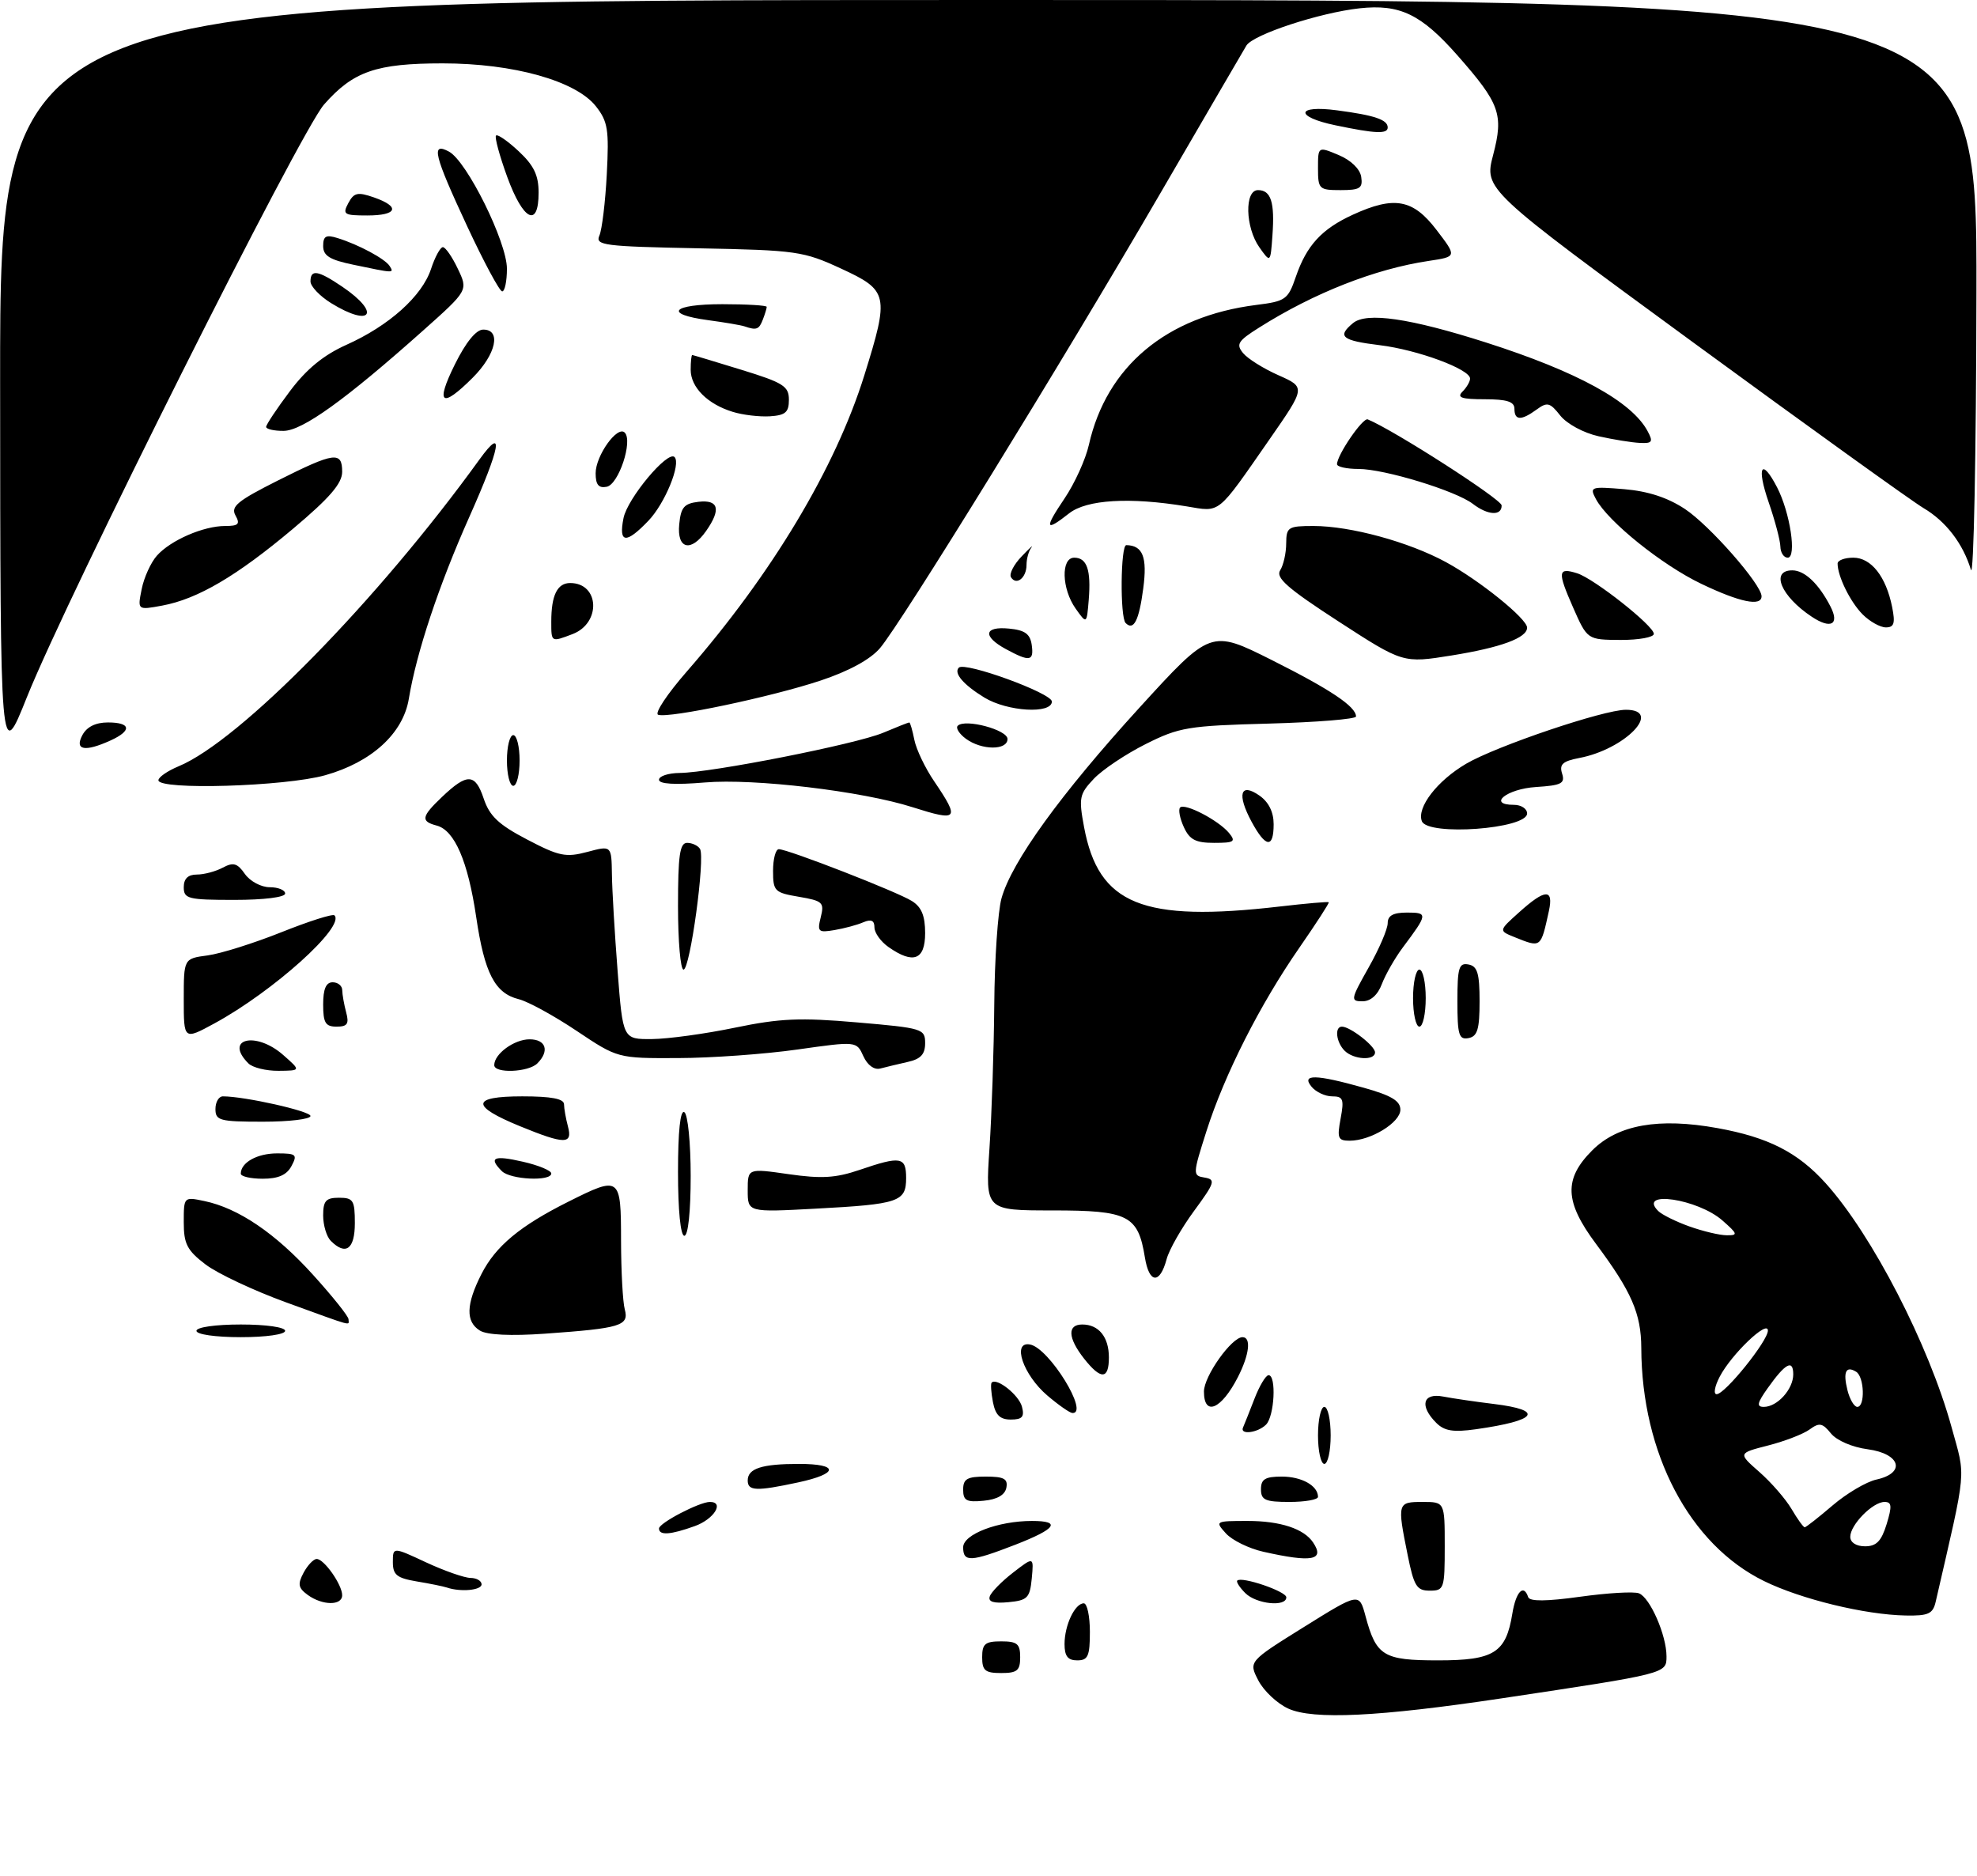 <?xml version="1.0" encoding="UTF-8" standalone="no"?>
<!DOCTYPE svg PUBLIC "-//W3C//DTD SVG 1.1//EN" "http://www.w3.org/Graphics/SVG/1.1/DTD/svg11.dtd" >
<svg xmlns="http://www.w3.org/2000/svg" xmlns:xlink="http://www.w3.org/1999/xlink" version="1.1" viewBox="0 0 312 296">
 <g >
 <path fill="currentColor"
d=" M 305.48 252.75 C 310.45 231.14 310.24 233.42 307.99 225.22 C 304.42 212.23 295.43 194.80 288.10 186.69 C 283.71 181.83 279.06 179.46 271.04 178.01 C 261.77 176.33 255.33 177.47 251.28 181.52 C 246.76 186.04 246.90 189.62 251.88 196.29 C 257.48 203.80 259.00 207.28 259.02 212.70 C 259.08 229.38 266.65 243.74 278.40 249.49 C 284.23 252.35 294.32 254.80 300.73 254.92 C 304.33 254.99 305.04 254.66 305.48 252.75 Z  M 203.31 269.61 C 201.56 268.81 199.43 266.81 198.58 265.16 C 197.04 262.18 197.04 262.18 205.77 256.74 C 214.50 251.30 214.50 251.30 215.50 255.02 C 217.19 261.32 218.32 262.00 226.97 262.00 C 235.78 262.00 237.67 260.81 238.67 254.62 C 239.24 251.14 240.46 249.88 241.17 252.02 C 241.41 252.72 244.04 252.70 249.36 251.96 C 253.68 251.36 257.85 251.11 258.65 251.42 C 260.40 252.09 263.00 258.03 263.00 261.37 C 263.00 264.10 263.10 264.07 237.00 267.99 C 217.60 270.90 207.23 271.40 203.31 269.61 Z  M 155.00 261.50 C 155.00 259.39 155.47 259.00 158.00 259.00 C 160.53 259.00 161.00 259.39 161.00 261.50 C 161.00 263.61 160.53 264.00 158.00 264.00 C 155.47 264.00 155.00 263.61 155.00 261.50 Z  M 168.00 259.43 C 168.00 256.46 169.63 253.00 171.04 253.00 C 171.57 253.00 172.00 255.03 172.00 257.50 C 172.00 261.33 171.70 262.00 170.00 262.00 C 168.52 262.00 168.00 261.33 168.00 259.43 Z  M 48.56 251.67 C 47.06 250.57 46.95 249.97 47.91 248.17 C 48.55 246.98 49.48 246.00 49.98 246.00 C 51.15 246.00 54.00 250.06 54.00 251.72 C 54.00 253.39 50.88 253.36 48.56 251.67 Z  M 156.20 251.91 C 156.42 251.23 158.08 249.54 159.88 248.15 C 163.15 245.62 163.15 245.62 162.83 249.06 C 162.53 252.15 162.16 252.53 159.14 252.82 C 156.82 253.04 155.91 252.76 156.20 251.91 Z  M 196.52 251.38 C 195.63 250.49 195.06 249.60 195.26 249.41 C 195.95 248.71 203.00 251.11 203.00 252.05 C 203.00 253.61 198.27 253.13 196.52 251.38 Z  M 70.50 250.50 C 69.95 250.32 67.81 249.88 65.75 249.54 C 62.63 249.01 62.00 248.51 62.00 246.50 C 62.00 244.09 62.00 244.09 67.25 246.54 C 70.14 247.88 73.29 248.98 74.25 248.99 C 75.21 249.00 76.00 249.45 76.00 250.00 C 76.00 250.94 72.69 251.25 70.50 250.50 Z  M 222.14 245.33 C 220.49 237.15 220.54 237.00 224.50 237.00 C 228.00 237.00 228.00 237.00 228.00 244.00 C 228.00 250.69 227.90 251.00 225.64 251.00 C 223.57 251.00 223.14 250.30 222.14 245.33 Z  M 152.00 244.16 C 152.00 242.10 157.50 240.00 162.87 240.00 C 167.56 240.00 166.67 241.25 160.21 243.76 C 153.19 246.48 152.00 246.54 152.00 244.16 Z  M 199.37 244.86 C 197.10 244.35 194.45 243.05 193.47 241.97 C 191.72 240.04 191.78 240.00 196.91 240.00 C 202.05 240.00 205.79 241.23 207.23 243.40 C 209.11 246.21 207.06 246.59 199.37 244.86 Z  M 104.00 241.19 C 104.00 240.33 110.38 237.00 112.03 237.00 C 114.37 237.00 112.69 239.71 109.68 240.80 C 105.80 242.20 104.00 242.32 104.00 241.19 Z  M 152.00 235.06 C 152.00 233.36 152.63 233.00 155.57 233.00 C 158.44 233.00 159.08 233.35 158.82 234.75 C 158.60 235.90 157.38 236.61 155.24 236.81 C 152.53 237.08 152.00 236.79 152.00 235.06 Z  M 199.00 235.00 C 199.00 233.40 199.67 233.00 202.30 233.00 C 205.43 233.00 208.00 234.44 208.00 236.20 C 208.00 236.64 205.97 237.00 203.50 237.00 C 199.67 237.00 199.00 236.70 199.00 235.00 Z  M 118.00 233.61 C 118.00 231.72 120.23 231.00 126.08 231.00 C 132.45 231.00 132.39 232.54 125.95 233.92 C 119.34 235.34 118.00 235.28 118.00 233.61 Z  M 208.00 226.50 C 208.00 224.03 208.45 222.00 209.00 222.00 C 209.55 222.00 210.00 224.03 210.00 226.50 C 210.00 228.97 209.55 231.00 209.00 231.00 C 208.45 231.00 208.00 228.97 208.00 226.50 Z  M 196.17 225.25 C 196.36 224.84 197.16 222.81 197.96 220.75 C 198.75 218.69 199.76 217.00 200.20 217.00 C 201.46 217.00 201.13 223.47 199.80 224.80 C 198.49 226.11 195.62 226.46 196.17 225.25 Z  M 226.66 224.52 C 223.98 221.84 224.53 219.75 227.75 220.37 C 229.26 220.66 232.86 221.19 235.75 221.54 C 243.80 222.53 242.64 224.16 232.91 225.53 C 229.35 226.03 227.95 225.81 226.66 224.52 Z  M 156.70 221.25 C 156.41 219.74 156.32 218.35 156.50 218.17 C 157.30 217.35 160.80 220.13 161.28 221.97 C 161.70 223.57 161.33 224.00 159.52 224.00 C 157.82 224.00 157.10 223.30 156.70 221.25 Z  M 165.30 220.22 C 161.46 216.96 159.64 211.59 162.57 212.16 C 165.57 212.73 171.95 223.07 169.25 222.97 C 168.84 222.96 167.06 221.72 165.30 220.22 Z  M 190.00 219.58 C 190.00 217.15 194.37 211.00 196.09 211.00 C 197.49 211.00 197.17 213.76 195.36 217.30 C 192.75 222.40 190.00 223.57 190.00 219.58 Z  M 171.07 214.37 C 168.52 211.12 168.41 209.00 170.80 209.00 C 173.40 209.00 175.00 210.98 175.00 214.20 C 175.00 217.71 173.74 217.76 171.07 214.37 Z  M 31.00 210.00 C 31.00 209.43 34.00 209.00 38.00 209.00 C 42.00 209.00 45.00 209.43 45.00 210.00 C 45.00 210.57 42.00 211.00 38.00 211.00 C 34.00 211.00 31.00 210.57 31.00 210.00 Z  M 75.75 209.97 C 73.46 208.57 73.54 205.83 75.99 201.02 C 78.23 196.63 82.06 193.44 89.72 189.61 C 97.87 185.53 98.00 185.63 98.01 195.75 C 98.02 200.56 98.28 205.45 98.60 206.62 C 99.29 209.20 97.98 209.60 86.00 210.45 C 80.63 210.83 76.86 210.65 75.75 209.97 Z  M 45.18 205.52 C 40.06 203.66 34.32 200.96 32.43 199.52 C 29.52 197.30 29.00 196.28 29.00 192.87 C 29.00 188.85 29.01 188.84 32.25 189.52 C 37.62 190.64 43.49 194.62 49.40 201.16 C 52.48 204.56 55.00 207.71 55.00 208.17 C 55.00 209.19 56.17 209.51 45.18 205.52 Z  M 180.68 198.41 C 179.60 191.77 178.08 191.00 166.10 191.00 C 155.50 191.00 155.50 191.00 156.15 181.25 C 156.51 175.89 156.85 165.65 156.91 158.50 C 156.96 151.35 157.48 143.82 158.05 141.76 C 159.65 135.99 167.39 125.30 179.79 111.70 C 191.08 99.33 191.08 99.33 200.70 104.15 C 209.99 108.81 214.00 111.50 214.00 113.06 C 214.00 113.47 207.81 113.97 200.25 114.18 C 187.50 114.52 186.09 114.76 180.81 117.41 C 177.68 118.98 174.00 121.44 172.63 122.88 C 170.34 125.30 170.22 125.89 171.08 130.50 C 173.37 142.76 180.27 145.56 202.00 143.04 C 206.12 142.56 209.59 142.26 209.70 142.37 C 209.81 142.48 207.72 145.70 205.07 149.53 C 198.85 158.49 193.25 169.55 190.41 178.45 C 188.21 185.36 188.21 185.51 190.12 185.82 C 191.88 186.12 191.72 186.62 188.44 191.08 C 186.45 193.79 184.50 197.21 184.11 198.69 C 183.04 202.69 181.35 202.56 180.68 198.41 Z  M 52.20 195.80 C 51.54 195.14 51.00 193.34 51.00 191.80 C 51.00 189.48 51.43 189.00 53.50 189.00 C 55.75 189.00 56.00 189.40 56.00 193.00 C 56.00 197.12 54.57 198.17 52.20 195.80 Z  M 107.00 184.94 C 107.00 178.49 107.36 175.10 108.00 175.50 C 108.55 175.84 109.00 180.34 109.00 185.56 C 109.00 191.19 108.60 195.00 108.00 195.00 C 107.40 195.00 107.00 190.98 107.00 184.94 Z  M 118.00 187.83 C 118.00 184.35 118.00 184.35 124.47 185.28 C 129.63 186.02 131.88 185.89 135.64 184.61 C 142.17 182.38 143.00 182.53 143.00 185.89 C 143.00 189.64 141.87 190.02 128.75 190.72 C 118.00 191.30 118.00 191.30 118.00 187.83 Z  M 38.00 185.20 C 38.00 183.44 40.58 182.00 43.74 182.00 C 46.76 182.00 46.97 182.19 46.00 184.00 C 45.25 185.41 43.91 186.00 41.46 186.00 C 39.56 186.00 38.00 185.64 38.00 185.20 Z  M 79.20 184.80 C 77.05 182.65 77.92 182.26 82.50 183.31 C 84.97 183.87 87.00 184.71 87.00 185.17 C 87.00 186.45 80.55 186.15 79.20 184.80 Z  M 82.08 177.72 C 74.23 174.51 74.34 173.00 82.42 173.00 C 87.01 173.00 89.00 173.38 89.01 174.25 C 89.02 174.94 89.30 176.51 89.63 177.75 C 90.40 180.61 89.12 180.60 82.08 177.72 Z  M 211.57 176.50 C 212.14 173.45 211.97 173.00 210.23 173.00 C 209.14 173.00 207.68 172.32 207.00 171.50 C 205.31 169.47 207.59 169.50 215.18 171.63 C 219.58 172.86 221.00 173.71 221.00 175.11 C 221.00 177.13 216.32 180.00 213.00 180.00 C 211.15 180.00 210.99 179.60 211.57 176.50 Z  M 34.00 175.00 C 34.00 173.90 34.53 173.00 35.17 173.00 C 38.60 173.00 49.00 175.33 49.00 176.10 C 49.00 176.60 45.62 177.00 41.50 177.00 C 34.67 177.00 34.00 176.82 34.00 175.00 Z  M 39.20 167.80 C 35.30 163.90 40.37 162.67 44.69 166.47 C 47.50 168.94 47.50 168.94 43.95 168.97 C 42.00 168.99 39.86 168.46 39.20 167.80 Z  M 78.00 168.07 C 78.00 166.30 81.15 164.00 83.57 164.00 C 86.17 164.00 86.76 165.84 84.80 167.80 C 83.39 169.21 78.00 169.42 78.00 168.07 Z  M 136.25 166.66 C 135.18 164.29 135.18 164.29 125.84 165.61 C 120.70 166.34 112.22 166.95 106.99 166.96 C 97.48 167.00 97.48 167.00 90.99 162.66 C 87.42 160.27 83.32 158.03 81.87 157.67 C 78.10 156.74 76.46 153.57 75.15 144.70 C 73.85 135.90 71.74 131.01 68.91 130.27 C 66.36 129.60 66.49 128.86 69.75 125.76 C 73.73 121.97 75.00 122.02 76.33 126.00 C 77.26 128.77 78.68 130.12 83.18 132.47 C 88.23 135.12 89.30 135.33 92.69 134.43 C 96.50 133.41 96.50 133.41 96.57 137.96 C 96.60 140.45 97.01 147.34 97.47 153.25 C 98.30 164.00 98.30 164.00 102.90 163.96 C 105.43 163.94 111.33 163.13 116.00 162.16 C 123.09 160.69 126.28 160.55 135.25 161.33 C 145.61 162.22 146.00 162.34 146.00 164.61 C 146.00 166.36 145.30 167.12 143.25 167.57 C 141.74 167.91 139.79 168.38 138.92 168.61 C 137.96 168.86 136.90 168.09 136.25 166.66 Z  M 212.20 165.80 C 210.86 164.46 210.58 162.00 211.78 162.00 C 213.07 162.00 217.00 165.05 217.00 166.06 C 217.00 167.40 213.62 167.22 212.20 165.80 Z  M 29.00 157.69 C 29.00 151.26 29.00 151.26 32.77 150.76 C 34.84 150.48 40.08 148.83 44.41 147.10 C 48.74 145.37 52.50 144.17 52.78 144.44 C 54.52 146.19 43.15 156.42 33.84 161.49 C 29.00 164.12 29.00 164.12 29.00 157.69 Z  M 230.00 158.00 C 230.00 152.68 230.24 151.90 231.75 152.19 C 233.16 152.46 233.50 153.58 233.50 158.00 C 233.50 162.42 233.16 163.54 231.75 163.81 C 230.24 164.10 230.00 163.32 230.00 158.00 Z  M 51.00 158.50 C 51.00 156.06 51.45 155.00 52.50 155.00 C 53.33 155.00 54.01 155.56 54.01 156.25 C 54.02 156.94 54.30 158.51 54.63 159.75 C 55.12 161.56 54.82 162.00 53.12 162.00 C 51.36 162.00 51.00 161.40 51.00 158.50 Z  M 223.00 157.50 C 223.00 155.03 223.45 153.00 224.00 153.00 C 224.55 153.00 225.00 155.03 225.00 157.50 C 225.00 159.97 224.55 162.00 224.00 162.00 C 223.45 162.00 223.00 159.97 223.00 157.50 Z  M 215.99 152.67 C 217.65 149.74 219.00 146.59 219.00 145.67 C 219.00 144.47 219.87 144.00 222.06 144.00 C 225.37 144.00 225.34 144.23 221.39 149.50 C 220.15 151.16 218.67 153.74 218.09 155.25 C 217.43 157.01 216.31 158.00 215.02 158.00 C 213.09 158.00 213.15 157.71 215.99 152.67 Z  M 107.00 143.00 C 107.00 134.96 107.28 133.00 108.44 133.00 C 109.23 133.00 110.15 133.43 110.47 133.95 C 111.32 135.33 108.91 153.00 107.87 153.00 C 107.39 153.00 107.00 148.50 107.00 143.00 Z  M 140.22 149.44 C 139.00 148.59 138.00 147.19 138.00 146.34 C 138.00 145.24 137.49 145.01 136.25 145.53 C 135.29 145.95 133.24 146.50 131.70 146.76 C 129.13 147.20 128.95 147.03 129.53 144.72 C 130.11 142.41 129.84 142.15 126.08 141.51 C 122.24 140.86 122.00 140.63 122.00 137.41 C 122.00 135.54 122.41 134.00 122.91 134.00 C 124.34 134.00 141.55 140.70 143.90 142.17 C 145.43 143.12 146.00 144.50 146.00 147.24 C 146.00 151.48 144.14 152.19 140.22 149.44 Z  M 239.00 147.87 C 236.50 146.86 236.50 146.86 239.77 143.93 C 243.86 140.25 245.21 140.20 244.44 143.75 C 243.14 149.65 243.24 149.57 239.00 147.87 Z  M 29.00 140.00 C 29.00 138.65 29.67 138.00 31.07 138.00 C 32.20 138.00 34.04 137.51 35.16 136.91 C 36.82 136.02 37.46 136.20 38.65 137.91 C 39.46 139.06 41.21 140.00 42.56 140.00 C 43.90 140.00 45.00 140.45 45.00 141.00 C 45.00 141.58 41.67 142.00 37.00 142.00 C 29.67 142.00 29.00 141.83 29.00 140.00 Z  M 186.82 130.50 C 186.19 129.12 185.93 127.74 186.24 127.42 C 186.99 126.68 192.28 129.43 193.95 131.43 C 195.08 132.81 194.79 133.00 191.60 133.00 C 188.68 133.00 187.73 132.50 186.82 130.50 Z  M 197.52 129.67 C 195.17 125.31 195.74 123.43 198.76 125.54 C 200.22 126.56 201.00 128.14 201.00 130.06 C 201.00 133.93 199.74 133.78 197.52 129.67 Z  M 224.39 129.58 C 223.56 127.41 226.82 123.19 231.39 120.51 C 236.18 117.71 253.07 112.00 256.59 112.00 C 262.50 112.00 256.45 118.25 249.22 119.61 C 246.62 120.11 246.06 120.61 246.52 122.06 C 247.02 123.63 246.43 123.93 242.38 124.19 C 237.76 124.49 234.67 127.00 238.92 127.00 C 240.06 127.00 241.00 127.61 241.00 128.36 C 241.00 130.81 225.31 131.96 224.39 129.58 Z  M 144.00 127.37 C 136.08 124.84 119.01 122.81 111.25 123.47 C 106.50 123.87 104.00 123.72 104.00 123.04 C 104.00 122.47 105.46 121.99 107.25 121.97 C 112.33 121.92 135.07 117.43 139.37 115.63 C 141.50 114.73 143.36 114.00 143.50 114.00 C 143.64 114.00 144.00 115.24 144.30 116.75 C 144.60 118.26 146.01 121.21 147.43 123.29 C 151.52 129.33 151.23 129.67 144.00 127.37 Z  M 25.00 123.12 C 25.00 122.64 26.43 121.65 28.18 120.92 C 37.85 116.92 59.61 94.73 75.67 72.50 C 79.62 67.04 79.01 70.47 74.07 81.56 C 69.24 92.39 65.72 102.99 64.52 110.26 C 63.62 115.73 58.65 120.27 51.32 122.33 C 44.97 124.11 25.00 124.71 25.00 123.12 Z  M 80.00 120.00 C 80.00 117.80 80.45 116.00 81.00 116.00 C 81.55 116.00 82.00 117.80 82.00 120.00 C 82.00 122.20 81.55 124.00 81.00 124.00 C 80.45 124.00 80.00 122.20 80.00 120.00 Z  M 0.02 60.25 C 0.00 0.00 0.00 0.00 156.00 0.00 C 312.00 0.00 312.00 0.00 311.91 46.25 C 311.87 71.69 311.48 91.34 311.04 89.91 C 309.79 85.77 307.08 82.25 303.57 80.18 C 301.78 79.12 285.44 67.37 267.26 54.07 C 234.22 29.89 234.22 29.89 235.64 24.45 C 237.32 18.03 236.71 16.35 229.99 8.72 C 224.28 2.24 220.91 0.62 214.57 1.31 C 208.23 2.01 197.76 5.45 196.70 7.19 C 196.27 7.91 190.08 18.52 182.96 30.77 C 167.56 57.26 142.21 98.37 138.87 102.28 C 137.35 104.06 133.98 105.90 129.50 107.39 C 121.75 109.97 105.61 113.37 103.87 112.79 C 103.25 112.58 105.29 109.51 108.39 105.96 C 121.82 90.57 131.84 73.86 136.41 59.20 C 140.36 46.55 140.20 45.83 132.75 42.39 C 126.80 39.64 125.73 39.48 110.17 39.18 C 95.30 38.89 93.91 38.71 94.59 37.18 C 95.00 36.26 95.53 31.90 95.76 27.50 C 96.13 20.46 95.93 19.17 94.04 16.77 C 90.88 12.76 81.03 10.00 69.86 10.00 C 59.36 10.00 55.74 11.26 51.14 16.49 C 47.36 20.80 10.72 93.88 4.25 110.00 C 0.05 120.50 0.05 120.50 0.02 60.25 Z  M 13.00 116.00 C 13.70 114.69 15.09 114.00 17.04 114.00 C 20.67 114.00 20.86 115.29 17.45 116.84 C 13.38 118.69 11.73 118.38 13.00 116.00 Z  M 152.44 116.58 C 151.38 115.80 150.79 114.87 151.15 114.52 C 152.30 113.37 159.00 115.16 159.00 116.61 C 159.00 118.42 154.94 118.41 152.44 116.58 Z  M 155.36 110.08 C 152.04 108.05 150.46 106.21 151.32 105.35 C 152.28 104.38 166.00 109.38 166.00 110.70 C 166.00 112.70 158.99 112.29 155.36 110.08 Z  M 211.25 98.07 C 203.19 92.84 201.28 91.17 202.03 89.99 C 202.55 89.17 202.98 87.26 202.98 85.75 C 203.00 83.18 203.28 83.00 207.29 83.00 C 213.12 83.00 222.33 85.51 228.19 88.70 C 233.51 91.59 241.00 97.64 241.00 99.04 C 241.00 100.66 236.85 102.18 229.09 103.43 C 221.42 104.66 221.42 104.66 211.25 98.07 Z  M 158.75 102.43 C 155.03 100.41 155.28 98.80 159.25 99.19 C 161.74 99.43 162.57 100.03 162.82 101.75 C 163.19 104.36 162.52 104.47 158.75 102.43 Z  M 87.00 98.08 C 87.00 93.93 87.95 92.00 89.98 92.00 C 94.62 92.00 94.90 98.33 90.35 100.06 C 86.96 101.35 87.00 101.37 87.00 98.08 Z  M 248.24 95.82 C 245.76 90.18 245.85 89.50 248.92 90.47 C 251.60 91.33 261.00 98.75 261.00 100.02 C 261.00 100.56 258.64 100.99 255.75 100.98 C 250.50 100.95 250.50 100.95 248.24 95.82 Z  M 177.64 98.31 C 176.74 97.40 176.84 86.00 177.75 86.02 C 180.36 86.07 181.08 87.91 180.42 92.87 C 179.75 97.94 178.91 99.58 177.64 98.31 Z  M 285.91 97.31 C 281.06 94.09 279.35 90.00 282.85 90.00 C 284.80 90.00 287.01 92.09 288.87 95.69 C 290.35 98.55 288.94 99.33 285.91 97.31 Z  M 293.96 96.96 C 292.01 95.01 290.00 90.93 290.00 88.93 C 290.00 88.42 291.11 88.00 292.48 88.00 C 295.30 88.00 297.65 90.98 298.61 95.80 C 299.12 98.35 298.92 99.00 297.62 99.00 C 296.73 99.00 295.08 98.08 293.96 96.96 Z  M 169.75 96.03 C 167.54 92.91 167.41 88.00 169.53 88.00 C 171.54 88.00 172.20 89.93 171.82 94.64 C 171.50 98.50 171.50 98.50 169.75 96.03 Z  M 22.36 92.96 C 22.72 91.13 23.81 88.75 24.76 87.68 C 26.92 85.25 32.10 83.00 35.52 83.00 C 37.64 83.00 37.93 82.70 37.16 81.33 C 36.38 79.93 37.48 79.03 43.84 75.83 C 52.78 71.34 54.00 71.17 54.00 74.45 C 54.00 76.28 52.04 78.56 46.25 83.43 C 37.39 90.88 31.21 94.52 25.60 95.56 C 21.69 96.28 21.69 96.28 22.36 92.96 Z  M 268.50 92.13 C 262.30 89.17 253.78 82.32 251.87 78.77 C 250.83 76.82 251.01 76.75 256.33 77.19 C 260.10 77.51 263.17 78.51 265.91 80.32 C 269.81 82.90 278.00 92.23 278.00 94.09 C 278.00 95.74 274.58 95.04 268.50 92.13 Z  M 159.55 91.09 C 159.23 90.57 159.99 89.08 161.24 87.79 C 162.48 86.49 163.16 85.87 162.75 86.42 C 162.34 86.96 162.00 88.18 162.00 89.14 C 162.00 91.18 160.40 92.45 159.55 91.09 Z  M 280.97 86.25 C 280.95 85.29 280.12 82.14 279.12 79.25 C 277.17 73.61 277.99 72.15 280.45 76.90 C 282.51 80.88 283.58 88.00 282.13 88.00 C 281.51 88.00 280.99 87.21 280.97 86.25 Z  M 107.19 82.75 C 107.45 80.04 107.96 79.45 110.25 79.18 C 113.42 78.82 113.82 80.38 111.44 83.78 C 109.05 87.20 106.81 86.66 107.19 82.75 Z  M 98.40 81.75 C 99.02 78.64 105.37 71.04 106.45 72.12 C 107.51 73.18 104.94 79.45 102.33 82.17 C 98.78 85.88 97.60 85.75 98.40 81.75 Z  M 167.99 78.67 C 169.60 76.29 171.33 72.48 171.84 70.20 C 174.63 57.81 184.08 49.91 198.25 48.12 C 202.89 47.54 203.27 47.27 204.50 43.68 C 206.20 38.73 208.57 36.14 213.50 33.88 C 220.04 30.88 223.00 31.42 226.71 36.29 C 229.93 40.50 229.93 40.50 225.48 41.17 C 217.01 42.43 207.36 46.22 198.68 51.71 C 195.36 53.80 195.03 54.33 196.18 55.72 C 196.90 56.60 199.42 58.18 201.78 59.22 C 206.05 61.12 206.05 61.12 200.36 69.31 C 191.95 81.40 192.70 80.80 187.24 79.90 C 178.28 78.42 171.49 78.83 168.73 81.00 C 164.93 83.99 164.76 83.46 167.99 78.67 Z  M 232.44 79.51 C 229.74 77.44 218.48 74.00 214.39 74.00 C 212.53 74.00 211.00 73.66 211.00 73.25 C 211.01 71.79 215.07 65.86 215.85 66.18 C 219.94 67.85 236.97 78.79 236.98 79.75 C 237.01 81.44 234.81 81.33 232.44 79.51 Z  M 94.00 74.68 C 94.00 71.90 97.43 67.10 98.59 68.26 C 99.91 69.58 97.63 76.45 95.75 76.81 C 94.47 77.06 94.00 76.49 94.00 74.68 Z  M 252.28 68.84 C 249.90 68.31 247.27 66.88 246.23 65.57 C 244.61 63.51 244.18 63.40 242.51 64.62 C 240.07 66.40 239.00 66.37 239.00 64.50 C 239.00 63.38 237.81 63.00 234.30 63.00 C 230.64 63.00 229.87 62.73 230.80 61.80 C 231.46 61.14 232.00 60.21 232.00 59.74 C 232.00 58.26 223.73 55.20 217.75 54.47 C 211.76 53.74 210.97 53.10 213.52 50.99 C 215.65 49.21 222.51 50.21 234.50 54.04 C 248.92 58.65 257.52 63.36 260.02 68.04 C 260.93 69.73 260.75 69.99 258.79 69.89 C 257.53 69.83 254.60 69.36 252.28 68.84 Z  M 42.00 67.36 C 42.00 67.01 43.69 64.47 45.75 61.73 C 48.37 58.23 51.05 56.04 54.65 54.42 C 61.40 51.40 66.60 46.74 68.02 42.45 C 68.64 40.55 69.49 39.00 69.89 39.00 C 70.30 39.00 71.36 40.53 72.25 42.41 C 73.88 45.82 73.88 45.82 66.77 52.16 C 54.51 63.09 47.71 67.98 44.75 67.99 C 43.24 68.00 42.00 67.71 42.00 67.36 Z  M 115.64 64.99 C 111.65 63.77 109.00 61.11 109.00 58.35 C 109.00 57.06 109.11 56.01 109.25 56.02 C 109.39 56.03 112.88 57.08 117.00 58.35 C 123.63 60.39 124.50 60.94 124.50 63.08 C 124.50 65.06 123.96 65.53 121.50 65.69 C 119.85 65.79 117.21 65.48 115.64 64.99 Z  M 71.78 57.51 C 73.52 54.00 75.13 52.02 76.25 52.01 C 79.15 51.99 78.30 55.90 74.60 59.60 C 69.67 64.53 68.67 63.78 71.78 57.51 Z  M 117.50 51.50 C 116.95 51.31 114.36 50.87 111.75 50.52 C 104.64 49.56 106.03 48.00 114.00 48.00 C 117.85 48.00 121.00 48.19 121.00 48.42 C 121.00 48.65 120.73 49.55 120.39 50.42 C 119.79 52.00 119.39 52.15 117.50 51.50 Z  M 52.25 47.83 C 50.46 46.72 49.00 45.18 49.00 44.41 C 49.00 42.45 50.18 42.64 54.03 45.25 C 60.19 49.43 58.59 51.74 52.25 47.83 Z  M 73.74 35.73 C 68.47 24.41 67.97 22.38 70.85 23.92 C 73.68 25.43 80.00 38.20 80.00 42.40 C 80.00 44.38 79.66 45.99 79.25 45.98 C 78.84 45.97 76.36 41.35 73.74 35.73 Z  M 55.75 41.77 C 52.04 41.00 51.00 40.36 51.00 38.82 C 51.00 37.25 51.45 37.00 53.25 37.56 C 56.59 38.59 60.79 40.85 61.50 41.99 C 62.20 43.13 62.25 43.13 55.75 41.77 Z  M 198.75 39.03 C 196.52 35.88 196.38 30.00 198.53 30.00 C 200.58 30.00 201.19 31.90 200.81 37.14 C 200.50 41.50 200.50 41.50 198.75 39.03 Z  M 54.97 32.05 C 55.86 30.39 56.44 30.26 59.01 31.15 C 63.23 32.62 62.72 34.00 57.96 34.00 C 54.28 34.00 54.02 33.83 54.97 32.05 Z  M 80.05 27.92 C 78.83 24.57 78.03 21.63 78.28 21.39 C 78.52 21.14 80.14 22.26 81.86 23.87 C 84.26 26.11 85.00 27.66 85.00 30.40 C 85.00 36.04 82.57 34.82 80.05 27.92 Z  M 208.00 26.55 C 208.00 23.10 208.00 23.10 211.25 24.46 C 213.19 25.27 214.63 26.66 214.82 27.91 C 215.09 29.70 214.63 30.00 211.57 30.00 C 208.17 30.00 208.00 29.84 208.00 26.55 Z  M 210.75 19.77 C 204.29 18.43 204.50 16.54 211.01 17.41 C 216.94 18.19 219.00 18.89 219.00 20.11 C 219.00 21.17 217.10 21.10 210.75 19.77 Z  M 292.00 242.50 C 292.00 240.61 295.54 237.00 297.41 237.00 C 298.55 237.00 298.61 237.65 297.74 240.50 C 296.91 243.19 296.13 244.00 294.33 244.00 C 292.93 244.00 292.00 243.40 292.00 242.50 Z  M 282.73 238.11 C 281.79 236.52 279.50 233.89 277.65 232.27 C 274.28 229.31 274.28 229.31 279.04 228.09 C 281.66 227.42 284.61 226.28 285.59 225.56 C 287.12 224.44 287.61 224.54 288.95 226.19 C 289.86 227.31 292.32 228.37 294.76 228.69 C 299.94 229.39 300.81 232.44 296.12 233.47 C 294.53 233.82 291.42 235.66 289.21 237.55 C 286.99 239.45 285.01 241.00 284.81 241.00 C 284.60 241.00 283.66 239.70 282.73 238.11 Z  M 278.98 219.03 C 281.77 215.10 283.00 214.45 283.00 216.87 C 283.00 219.22 280.48 222.00 278.36 222.00 C 277.17 222.00 277.30 221.39 278.98 219.03 Z  M 291.56 219.38 C 290.83 216.48 291.31 215.46 292.93 216.46 C 294.22 217.25 294.37 222.00 293.11 222.00 C 292.62 222.00 291.92 220.82 291.56 219.38 Z  M 271.39 217.25 C 273.23 213.71 279.00 208.19 279.00 209.96 C 279.00 211.60 272.23 220.00 270.91 220.00 C 270.38 220.00 270.60 218.76 271.39 217.25 Z  M 266.62 193.53 C 264.49 192.77 262.27 191.67 261.69 191.09 C 258.35 187.75 267.96 189.17 271.84 192.60 C 274.25 194.72 274.31 194.94 272.50 194.92 C 271.40 194.92 268.76 194.29 266.62 193.53 Z "/>
</g>
</svg>